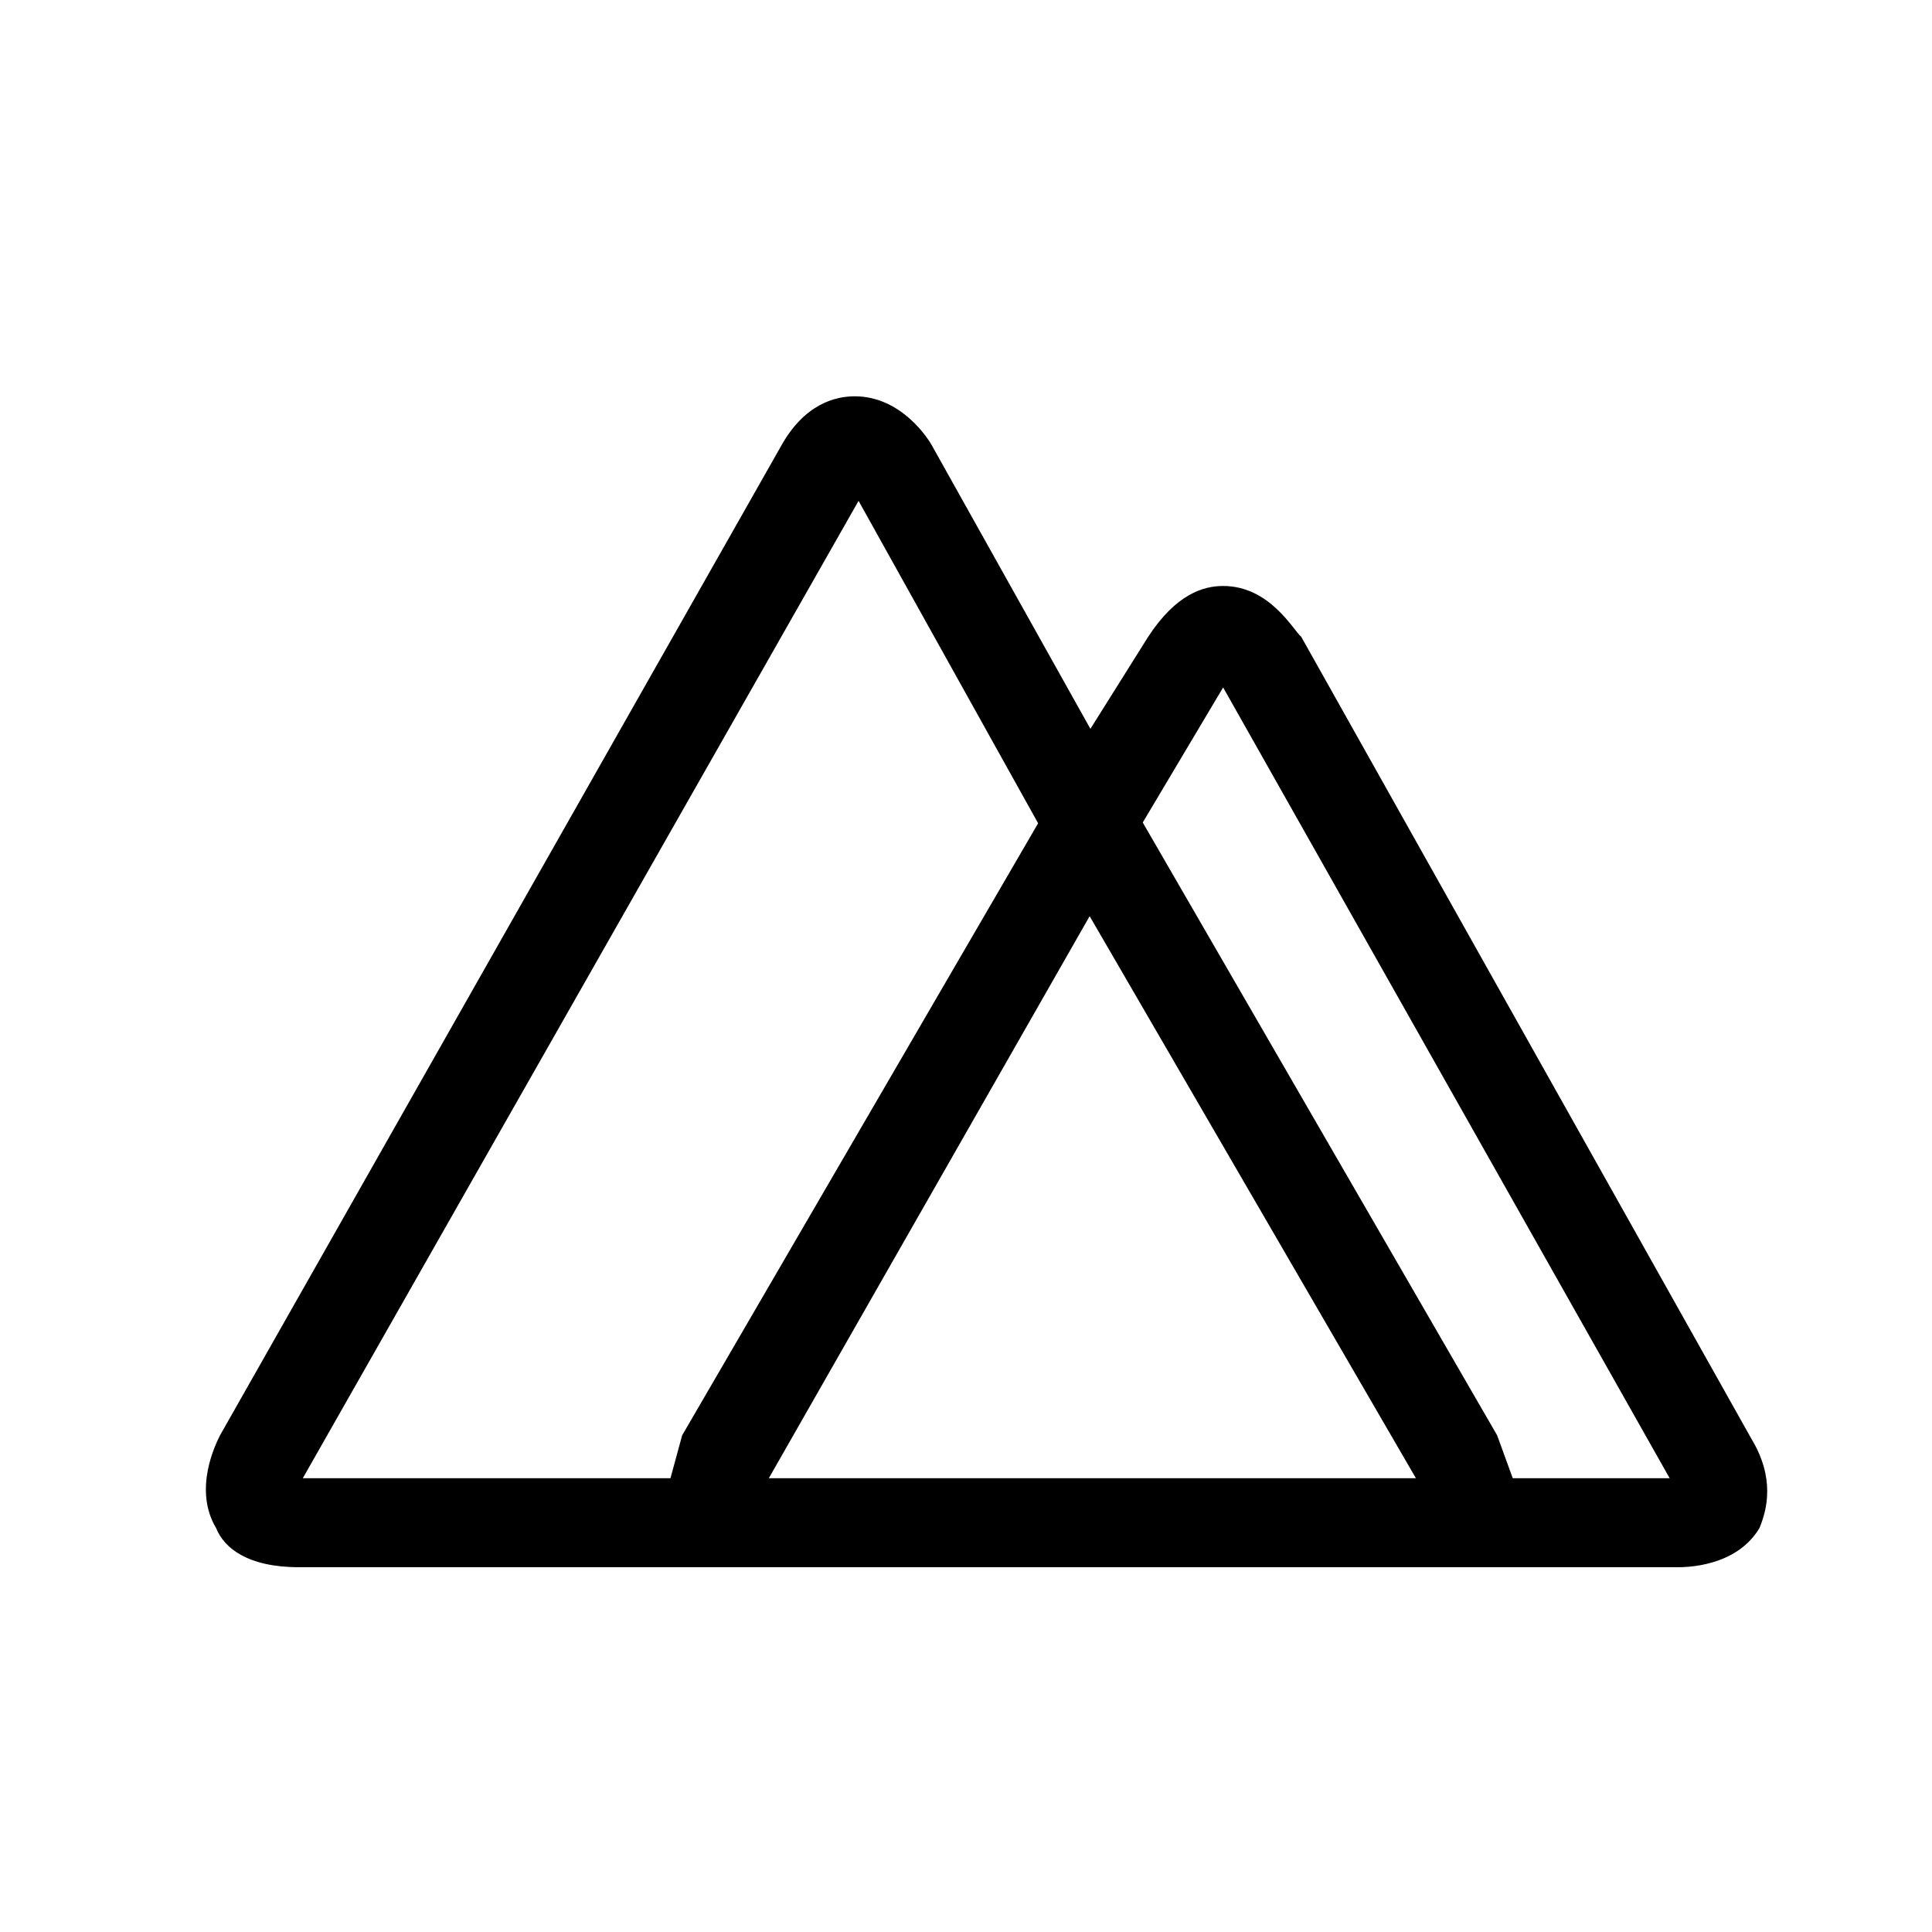 <svg width="33" height="33" fill="none" xmlns="http://www.w3.org/2000/svg"><path d="M29.919 24.582l-7.694-13.707c-.133-.106-.533-.866-1.333-.866-.333 0-.8.133-1.28.867l-.987 1.573-2.693-4.814c-.067-.133-.533-.866-1.333-.866-.334 0-.867.133-1.267.866l-9.573 16.88c-.067.134-.467.92-.067 1.587.133.334.533.667 1.413.667h23.547c.133 0 1 0 1.4-.667.133-.32.267-.853-.133-1.52zm-18.267-.067l-.2.734h-6.28l9.493-16.694 3.067 5.507-6.08 10.454zm1.48.734l5.48-9.6 5.573 9.6H13.132zm12.707 0l-.267-.733-6.053-10.467 1.373-2.307 7.627 13.507h-2.68z" fill="#000"/></svg>